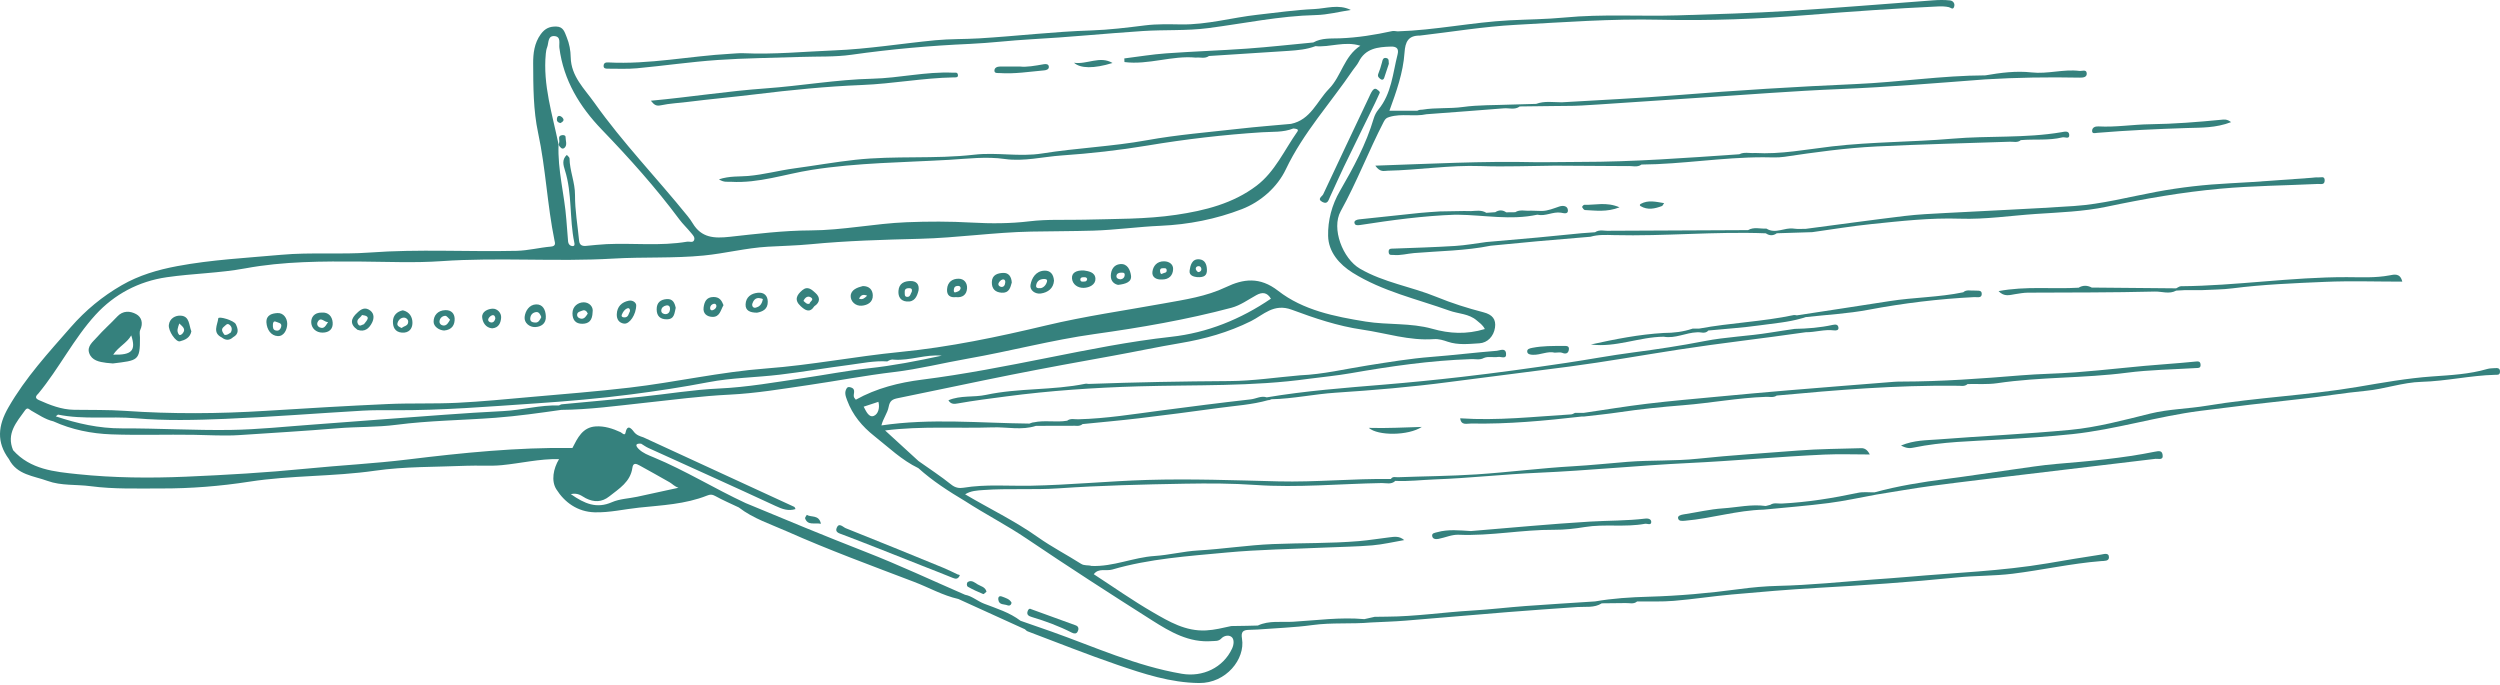 <svg width="445" height="122" viewBox="0 0 445 122" fill="none" xmlns="http://www.w3.org/2000/svg">
<path d="M108.106 12.225C109.86 12.216 111.625 12.318 113.366 12.155C118.148 11.711 122.91 11.014 127.696 10.681C132.645 10.338 137.614 10.306 142.573 10.132C145.57 10.027 148.603 10.166 151.555 9.746C158.56 8.751 165.584 8.125 172.649 7.814C176.291 7.653 179.914 7.188 183.563 6.99C190.183 6.632 196.785 5.961 203.401 5.525C207.281 5.269 211.213 5.506 215.054 5.007C221.438 4.178 227.748 2.832 234.225 2.682C236.304 2.634 238.372 2.09 240.446 1.772C238.246 0.691 236.086 1.515 233.928 1.613C230.562 1.766 227.211 2.251 223.856 2.623C219.309 3.126 214.866 4.418 210.236 4.347C208.109 4.315 205.93 4.256 203.857 4.513C200.649 4.912 197.411 5.317 194.219 5.419C187.559 5.63 180.952 6.429 174.314 6.829C171.701 6.986 169.081 6.914 166.482 7.164C160.479 7.743 154.498 8.733 148.484 8.97C143.127 9.183 137.767 9.719 132.39 9.474C131.606 9.438 130.814 9.527 130.027 9.571C122.758 9.971 115.57 11.505 108.246 11.112C107.781 11.088 107.463 11.219 107.442 11.715C107.421 12.159 107.77 12.226 108.106 12.225Z" fill="#35817D"/>
<path d="M444.087 65.527C443.635 65.558 443.167 65.552 442.739 65.677C439.539 66.615 436.201 66.775 432.936 67.007C428.473 67.324 424.074 68.116 419.716 68.858C410.775 70.379 401.71 70.735 392.779 72.222C389.447 72.777 386.006 72.81 382.746 73.616C378.02 74.783 373.306 76.065 368.473 76.521C360.645 77.26 352.781 77.608 344.941 78.222C342.892 78.382 340.758 78.324 338.381 79.301C339.429 79.866 340.034 79.795 340.6 79.677C345.716 78.617 350.935 78.538 356.11 78.238C360.378 77.99 364.656 77.723 368.893 77.272C376.568 76.455 383.987 74.117 391.662 73.132C397.562 72.375 403.463 71.668 409.377 71.033C413.3 70.611 417.195 69.933 421.122 69.566C424.468 69.252 427.69 68.057 431.011 67.968C435.437 67.848 439.75 66.824 444.159 66.715C444.532 66.706 444.969 66.799 444.998 66.197C445.035 65.496 444.57 65.493 444.087 65.527Z" fill="#35817D"/>
<path d="M305.934 70.588C301.676 70.99 297.414 71.358 293.167 71.867C289.413 72.317 285.679 72.939 281.936 73.485C281.411 73.485 280.887 73.485 280.362 73.485C280.134 73.58 279.909 73.747 279.676 73.761C273.107 74.157 266.551 74.915 259.911 74.456C260.082 75.794 261.126 75.376 261.858 75.389C268.449 75.51 274.993 74.891 281.53 74.144C281.665 74.144 281.801 74.144 281.936 74.144C283.981 73.9 286.034 73.706 288.071 73.403C291.91 72.829 295.759 72.434 299.633 72.128C304.517 71.742 309.355 70.813 314.27 70.643C314.936 70.593 315.638 70.841 316.26 70.409C326.891 69.421 337.528 68.544 348.221 68.666C348.897 68.605 349.629 68.91 350.231 68.36C351.998 68.319 353.795 68.462 355.532 68.205C363.172 67.074 370.92 67.342 378.575 66.346C382.628 65.819 386.742 65.77 390.829 65.518C391.299 65.489 391.78 65.565 391.696 64.84C391.628 64.252 391.206 64.319 390.825 64.356C389.151 64.517 387.479 64.673 385.799 64.791C380.321 65.177 374.866 65.872 369.388 66.279C366.195 66.517 362.966 66.547 359.788 66.808C352.708 67.389 345.636 67.911 338.53 67.921C338.071 67.921 337.611 67.925 337.153 67.961C330.878 68.461 324.6 68.953 318.326 69.476C314.194 69.822 310.063 70.198 305.934 70.588Z" fill="#35817D"/>
<path d="M383.799 34.149C378.932 35.057 374.118 36.341 369.167 36.672C361.54 37.185 353.898 37.497 346.265 37.917C343.848 38.049 341.424 38.154 339.024 38.443C333.151 39.153 327.29 39.964 321.424 40.734C320.711 40.726 319.985 40.801 319.286 40.693C317.658 40.441 316.04 41.709 314.425 40.692C313.334 40.762 312.203 40.34 311.156 40.962C302.936 41 294.715 41.04 286.492 41.078C285.632 41.147 284.727 40.781 283.916 41.341C283.126 41.398 282.337 41.454 281.547 41.511C278.912 41.769 276.277 42.027 273.643 42.285C270.617 42.552 267.591 42.817 264.565 43.083C262.714 43.323 260.87 43.665 259.012 43.78C255.365 44.007 251.711 44.115 248.06 44.249C247.572 44.268 247.12 44.203 247.185 44.908C247.24 45.511 247.697 45.349 248.059 45.383C249.296 45.503 250.487 45.147 251.701 45.046C256.253 44.667 260.837 44.645 265.339 43.738C268.108 43.474 270.877 43.21 273.645 42.946C276.799 42.678 279.953 42.408 283.106 42.14C284.482 41.734 285.898 41.815 287.299 41.85C296.31 42.075 305.307 41.178 314.319 41.53C314.973 41.98 315.626 41.988 316.276 41.521C318.377 41.455 320.478 41.389 322.58 41.323C326.093 40.836 329.592 40.247 333.117 39.886C338.361 39.347 343.583 38.749 348.903 38.927C353.388 39.078 357.901 38.385 362.403 38.082C366.611 37.8 370.856 37.664 374.98 36.796C381.688 35.383 388.434 34.203 395.248 33.587C401.007 33.066 406.809 33.018 412.592 32.744C413.056 32.722 413.77 32.976 413.794 32.146C413.82 31.241 413.072 31.63 412.634 31.582C412.248 31.539 411.849 31.621 411.456 31.648C406.608 31.982 401.764 32.386 396.912 32.629C392.502 32.852 388.133 33.342 383.799 34.149Z" fill="#35817D"/>
<path d="M374.001 98.713C370.816 99.183 367.644 99.734 364.469 100.271C356.255 101.662 347.932 101.944 339.655 102.678C337.576 102.862 335.49 103.004 333.412 103.155C327.785 103.566 322.173 104.156 316.523 104.285C314.194 104.339 311.858 104.554 309.548 104.865C304.206 105.584 298.85 106.064 293.462 106.215C290.264 106.305 287.073 106.502 283.915 107.053C279.79 107.323 275.664 107.569 271.542 107.873C268.371 108.108 265.208 108.495 262.032 108.679C256.966 108.974 251.934 109.739 246.848 109.767C246.129 109.776 245.41 109.785 244.69 109.794C244.078 109.931 243.465 110.068 242.853 110.206C238.608 109.823 234.379 110.422 230.165 110.671C228.112 110.793 225.898 110.404 223.899 111.344C223.238 111.362 222.579 111.377 221.919 111.394C221.002 111.409 220.085 111.422 219.168 111.437C217.681 111.751 216.236 112.136 214.673 112.215C211.032 112.401 208.1 110.653 205.198 108.974C201.596 106.891 198.184 104.48 194.69 102.21C195.566 101.054 196.895 101.697 197.98 101.38C204.611 99.443 211.476 98.995 218.287 98.354C224.123 97.806 230.005 97.737 235.868 97.465C238.666 97.335 241.473 97.312 244.261 97.074C246.169 96.911 248.053 96.46 249.948 96.137C249.076 95.368 248.188 95.543 247.317 95.645C245.523 95.856 243.739 96.16 241.941 96.313C236.822 96.748 231.68 96.631 226.557 96.845C222.11 97.031 217.682 97.727 213.222 97.986C210.646 98.136 208.101 98.796 205.526 98.965C201.715 99.215 198.148 100.901 194.287 100.738C193.683 100.544 193.042 100.748 192.42 100.353C189.89 98.744 187.205 97.361 184.763 95.631C180.647 92.714 176.111 90.543 171.792 87.989C172.792 87.354 173.912 87.308 175.056 87.225C179.518 86.902 183.984 87.231 188.459 86.923C195.945 86.411 203.457 86.231 210.963 86.097C215.133 86.024 219.306 86.034 223.491 86.324C230.972 86.844 238.465 86.115 245.955 85.984C246.741 85.97 247.66 86.296 248.366 85.597C250.722 85.717 253.062 85.42 255.407 85.335C261.571 85.109 267.701 84.415 273.852 84.148C282.761 83.759 291.628 82.849 300.536 82.424C308.606 82.039 316.667 81.286 324.745 80.916C327.433 80.794 330.13 80.897 332.823 80.897C332.432 80.11 331.944 79.756 331.291 79.776C327.541 79.896 323.782 79.897 320.046 80.196C314.106 80.67 308.159 81.017 302.227 81.65C298.072 82.094 293.85 81.874 289.678 82.208C286.442 82.466 283.218 82.812 279.97 82.997C274.255 83.322 268.565 84.06 262.851 84.438C258.185 84.746 253.502 84.77 248.827 84.948C248.411 84.964 247.886 84.745 247.579 85.265C240.898 85.163 234.235 85.853 227.546 85.685C219.766 85.489 211.973 85.197 204.201 85.428C197.289 85.634 190.389 86.327 183.464 86.457C179.471 86.532 175.465 86.162 171.486 86.818C170.743 86.94 170.045 86.837 169.324 86.258C167.462 84.764 165.451 83.453 163.5 82.069C161.568 80.301 159.637 78.534 157.545 76.62C164.036 75.807 170.384 76.285 176.707 76.073C179.276 75.986 181.873 76.636 184.415 75.8C186.52 75.798 188.627 75.796 190.734 75.793C191.39 75.712 192.105 76.007 192.693 75.486C196.03 75.147 199.372 74.857 202.703 74.459C207.438 73.893 212.168 73.275 216.893 72.626C219.852 72.219 222.852 72.045 225.743 71.226C225.896 71.255 226.096 71.168 226.303 71.068C230.145 70.987 233.914 70.151 237.733 69.901C244.461 69.46 251.157 68.897 257.857 68.013C265.037 67.064 272.229 66.194 279.412 65.241C285.879 64.384 292.298 63.236 298.733 62.239C306.278 61.071 313.859 60.239 321.407 59.139C323.087 59.161 324.725 58.594 326.423 58.805C326.781 58.849 327.335 58.84 327.24 58.281C327.155 57.787 326.81 57.7 326.213 57.833C323.998 58.322 321.734 58.498 319.462 58.541C318.005 58.761 316.545 58.965 315.091 59.204C311.203 59.843 307.254 59.959 303.371 60.72C299.173 61.543 294.932 62.18 290.69 62.735C286.718 63.253 282.782 63.999 278.822 64.588C272.606 65.513 266.386 66.375 260.145 67.092C255.562 67.619 250.971 68.077 246.368 68.459C239.391 69.04 232.398 69.562 225.481 70.729C224.484 70.397 223.591 70.978 222.644 71.085C217.288 71.687 211.943 72.377 206.599 73.078C201.739 73.713 196.896 74.506 191.981 74.631C191.3 74.672 190.579 74.403 189.952 74.886C187.988 75.228 185.96 74.746 184.003 75.18C183.775 75.169 183.491 75.325 183.233 75.4C174.454 75.309 165.669 74.418 156.891 75.726C157.196 74.496 157.979 73.514 158.176 72.447C158.385 71.313 158.856 71.067 159.824 70.871C166.576 69.507 173.307 68.04 180.064 66.698C186.062 65.508 192.078 64.406 198.097 63.325C202.093 62.605 206.06 61.749 210.068 61.079C214.407 60.352 218.657 59.164 222.677 57.16C224.879 56.063 226.719 53.935 229.933 55.13C233.979 56.633 238.108 58.038 242.465 58.67C246.721 59.289 250.871 60.686 255.245 60.364C256.133 60.299 256.95 60.576 257.694 60.827C259.574 61.461 261.476 61.218 263.327 61.108C264.794 61.021 265.886 59.846 266.109 58.313C266.321 56.859 265.673 56.009 264.079 55.594C261.242 54.857 258.42 53.97 255.711 52.857C251.221 51.013 246.332 50.307 242.061 47.819C239.016 46.044 236.937 40.673 238.642 37.599C241.506 32.432 243.603 26.905 246.31 21.667C246.599 21.107 246.82 20.967 247.342 20.811C249.508 20.161 251.754 20.809 253.921 20.332C254.051 20.323 254.181 20.313 254.314 20.303C258.775 19.967 263.238 19.643 267.696 19.282C268.636 19.206 269.64 19.608 270.512 18.949C272.606 18.923 274.698 18.898 276.791 18.872C277.449 18.866 278.106 18.859 278.764 18.853C280.644 18.865 282.514 18.727 284.391 18.608C290.304 18.236 296.213 17.796 302.125 17.424C310.621 16.888 319.112 16.192 327.614 15.849C336.228 15.501 344.806 14.779 353.394 14.129C358.984 13.794 364.578 13.706 370.175 13.819C370.803 13.831 371.512 13.759 371.437 13.016C371.362 12.3 370.588 12.678 370.124 12.621C367.281 12.272 364.484 13.211 361.62 12.891C358.868 12.583 356.119 12.944 353.396 13.414C345.681 13.443 338.043 14.626 330.346 14.962C319.725 15.426 309.115 16.082 298.517 16.938C291.685 17.489 284.834 17.795 277.992 18.21C276.467 18.208 274.925 17.933 273.436 18.491C271.929 18.533 270.424 18.575 268.917 18.616C266.076 18.739 263.206 18.656 260.401 19.044C258.014 19.375 255.591 19.121 253.223 19.516C252.9 19.512 252.583 19.545 252.276 19.71C250.643 19.71 249.009 19.71 247.317 19.71C248.547 16.327 249.766 12.944 250.006 9.362C250.133 7.454 250.663 6.31 252.729 6.336C258.398 5.677 264.052 4.732 269.74 4.425C278.289 3.961 286.836 3.315 295.417 3.511C304.21 3.713 313.005 3.389 321.763 2.675C329.488 2.046 337.212 1.513 344.951 1.148C345.599 1.117 346.271 1.132 346.899 1.275C347.246 1.354 347.603 1.804 347.818 1.245C348.048 0.651 347.664 0.136 347.102 0.076C346.13 -0.029 345.133 -0.015 344.156 0.056C335.633 0.678 327.117 1.412 318.588 1.932C311.925 2.338 305.248 2.538 298.575 2.737C291.89 2.936 285.196 2.478 278.511 3.118C275.259 3.43 271.98 3.448 268.714 3.616C262.037 3.96 255.465 5.377 248.775 5.583C248.449 5.564 248.108 5.47 247.8 5.537C244.724 6.208 241.648 6.707 238.471 6.823C236.947 6.878 235.239 6.724 233.772 7.559C229.841 7.93 225.913 8.372 221.975 8.654C217.172 8.998 212.357 9.152 207.556 9.498C205.07 9.676 202.602 10.092 200.126 10.4C200.136 10.616 200.144 10.83 200.154 11.046C204.403 11.595 208.605 9.848 212.851 10.256C213.632 10.162 214.467 10.502 215.194 9.969C219.923 9.666 224.653 9.373 229.382 9.054C230.999 8.944 232.618 8.802 234.155 8.213C236.75 8.461 239.334 7.263 242.145 8.14C239.21 10.04 238.792 13.529 236.562 15.812C234.41 18.017 233.313 21.325 229.796 22.05C226.755 22.332 223.708 22.563 220.673 22.907C215.153 23.534 209.593 23.973 204.137 24.962C197.95 26.084 191.675 26.331 185.499 27.317C181.44 27.964 177.467 27.069 173.422 27.535C166.406 28.341 159.292 27.671 152.257 28.441C148.622 28.839 145.015 29.483 141.389 29.973C138.633 30.346 135.951 31.084 133.154 31.324C131.583 31.46 129.893 31.292 127.973 31.921C128.87 32.514 129.52 32.324 130.119 32.36C135.043 32.652 139.702 30.99 144.471 30.239C152.618 28.954 160.814 28.922 168.994 28.446C172.278 28.254 175.539 27.828 178.888 28.305C182.23 28.78 185.612 27.907 188.978 27.672C194.09 27.316 199.191 26.753 204.216 25.912C211.002 24.777 217.79 23.983 224.648 23.543C226.484 23.425 228.417 23.593 230.203 22.87C230.577 22.9 231.268 22.949 230.943 23.41C228.615 26.705 226.951 30.569 223.66 33.063C219.474 36.236 214.444 37.486 209.37 38.237C203.963 39.038 198.472 38.951 193.007 39.102C189.75 39.192 186.502 38.996 183.226 39.394C179.84 39.804 176.368 39.811 172.955 39.618C169.085 39.399 165.214 39.403 161.366 39.558C155.659 39.788 150.006 40.991 144.284 41.013C139.451 41.031 134.675 41.627 129.904 42.151C127.104 42.459 124.864 42.342 123.302 39.749C123.034 39.305 122.728 38.877 122.402 38.473C116.926 31.694 110.843 25.411 105.798 18.286C104.038 15.8 101.648 13.598 101.588 10.191C101.566 8.974 101.348 7.786 100.875 6.625C100.497 5.694 100.282 4.754 99.02 4.724C97.851 4.696 97.017 5.046 96.258 6.085C95.091 7.681 94.896 9.555 94.903 11.261C94.921 15.398 94.921 19.634 95.783 23.647C97.146 29.992 97.406 36.474 98.701 42.808C98.782 43.202 99.023 43.813 98.072 43.893C96.024 44.066 94.032 44.6 91.943 44.648C83.235 44.848 74.526 44.306 65.814 44.951C60.59 45.338 55.33 44.877 50.081 45.352C43.887 45.912 37.672 46.221 31.543 47.37C28.084 48.02 24.75 48.993 21.68 50.763C18.235 52.748 15.24 55.216 12.604 58.231C8.615 62.791 4.529 67.226 1.483 72.544C-0.359 75.761 -0.663 78.685 1.59 81.722C3.005 84.54 5.981 84.694 8.45 85.598C10.894 86.492 13.57 86.203 16.115 86.54C20.319 87.096 24.532 86.937 28.713 86.947C33.944 86.959 39.184 86.548 44.412 85.735C51.785 84.589 59.307 84.859 66.734 83.789C72.088 83.017 77.574 83.138 83.002 82.907C85.101 82.818 87.219 83.001 89.303 82.8C92.708 82.472 96.06 81.641 99.51 81.722C98.475 83.441 98.091 85.601 99.024 87.086C100.488 89.416 102.8 91.109 105.845 91.191C108.513 91.263 111.111 90.635 113.745 90.358C117.831 89.928 121.972 89.76 125.855 88.213C126.392 87.999 126.74 87.974 127.281 88.273C128.647 89.031 130.092 89.649 131.506 90.323C134.082 92.317 137.21 93.311 140.102 94.597C147.515 97.894 155.15 100.693 162.738 103.585C165.358 104.582 167.816 105.997 170.58 106.617C174.533 108.416 178.486 110.213 182.439 112.012C182.591 112.134 182.724 112.306 182.897 112.371C188.204 114.372 193.474 116.481 198.838 118.321C203.568 119.944 208.344 121.522 213.441 121.579C218.255 121.631 221.68 117.288 221.077 113.697C220.87 112.458 221.252 112.139 222.314 112.114C222.839 112.102 223.362 112.073 223.886 112.053C227.13 111.802 230.394 111.704 233.612 111.261C237.074 110.784 240.547 111.112 244.001 110.801C246.055 110.696 248.111 110.641 250.159 110.476C256.235 109.989 262.303 109.435 268.378 108.955C272.521 108.627 276.669 108.334 280.814 108.05C282.193 107.955 283.792 108.241 285.118 107.39C286.527 107.375 287.935 107.36 289.344 107.346C290.038 107.313 290.775 107.606 291.398 107.066C293.583 107.037 295.779 107.131 297.951 106.951C301.386 106.665 304.798 106.13 308.232 105.822C313.302 105.367 318.38 104.93 323.463 104.645C331.762 104.18 340.05 103.628 348.322 102.787C351.615 102.453 354.954 102.532 358.234 102.126C363.493 101.475 368.682 100.298 373.978 99.876C374.565 99.829 375.393 99.916 375.393 99.206C375.397 98.293 374.456 98.646 374.001 98.713ZM97.153 9.544C97.191 9.162 97.253 8.768 97.392 8.414C97.692 7.648 97.46 6.318 98.714 6.427C99.913 6.531 99.469 7.732 99.569 8.512C100.308 14.285 103.186 18.988 107.113 23.065C112.005 28.143 116.703 33.374 120.913 39.037C121.534 39.873 122.307 40.593 122.965 41.403C123.279 41.79 123.771 42.227 123.544 42.758C123.329 43.26 122.73 42.948 122.306 43.02C117.547 43.832 112.746 43.237 107.968 43.456C106.741 43.513 105.517 43.66 104.291 43.77C103.599 43.832 103.152 43.606 103.079 42.843C102.822 40.137 102.337 37.432 102.352 34.729C102.365 32.465 101.404 30.415 101.377 28.195C101.375 27.992 101.074 27.791 100.897 27.571C99.986 28.399 100.262 29.373 100.554 30.298C101.875 34.479 101.338 38.897 102.219 43.132C102.286 43.457 102.357 43.849 101.844 43.795C101.422 43.749 101.149 43.403 101.121 42.998C101.033 41.695 100.907 40.391 100.811 39.097C100.479 34.631 99.239 30.262 99.422 25.749C99.424 25.749 99.428 25.748 99.43 25.747C98.34 20.393 96.612 15.127 97.153 9.544ZM6.846 70.027C10.529 65.564 13.124 60.281 17.014 56.026C20.345 52.384 24.682 50.07 29.684 49.346C34.319 48.674 39.021 48.627 43.648 47.77C50.49 46.504 57.429 46.505 64.364 46.559C69.09 46.596 73.837 46.815 78.54 46.487C88.754 45.772 98.983 46.629 109.175 46.028C114.53 45.712 119.885 46.008 125.243 45.485C129.077 45.112 132.803 44.138 136.652 43.915C139.197 43.767 141.744 43.718 144.294 43.473C150.746 42.852 157.23 42.668 163.716 42.506C170.329 42.342 176.922 41.353 183.534 41.223C187.215 41.151 190.913 41.163 194.599 41.053C198.595 40.933 202.56 40.363 206.56 40.191C211.532 39.977 216.45 39.012 221.067 37.223C224.424 35.92 227.363 33.319 228.871 30.153C231.989 23.607 236.836 18.347 240.829 12.463C241.155 11.981 241.578 11.552 241.832 11.038C243.036 8.598 245.239 8.364 247.577 8.291C248.705 8.256 249.01 8.754 248.765 9.712C247.906 13.075 247.701 16.666 245.344 19.517C244.977 19.961 244.689 20.52 244.526 21.073C243.161 25.684 240.893 29.872 238.502 34C237.065 36.48 236.342 39.249 236.404 41.996C236.469 44.86 238.403 47.065 240.777 48.547C246.083 51.859 252.184 53.216 257.994 55.294C259.612 55.873 261.458 55.822 262.863 57.041C263.352 57.466 263.906 57.796 264.3 58.569C261.031 59.563 258.013 59.391 254.95 58.525C251.082 57.433 247.022 57.874 243.091 57.239C237.567 56.346 231.947 55.224 227.517 51.77C224.22 49.2 221.284 49.651 218.239 51.101C214.697 52.788 210.938 53.324 207.195 54.003C200.192 55.275 193.145 56.271 186.203 57.928C177.632 59.974 168.97 61.793 160.212 62.653C152.249 63.436 144.398 64.986 136.417 65.584C128.239 66.196 120.219 68.042 112.083 68.996C106.194 69.687 100.279 70.147 94.373 70.672C90.039 71.057 85.705 71.487 81.361 71.699C77.257 71.899 73.135 71.735 69.028 71.919C61.788 72.244 54.552 72.676 47.318 73.129C38.952 73.65 30.593 73.714 22.224 73.131C19.214 72.922 16.185 72.993 13.165 72.943C10.92 72.906 8.901 72.096 6.89 71.201C5.931 70.773 6.668 70.244 6.846 70.027ZM10.323 73.798C14.896 74.73 19.542 74.056 24.157 74.454C29.442 74.909 34.801 74.777 40.114 74.557C48.261 74.22 56.397 73.573 64.538 73.098C66.439 72.987 68.35 73.01 70.254 73.02C78.672 73.062 87.056 72.364 95.442 71.8C101.081 71.42 106.723 70.928 112.325 70.204C116.925 69.609 121.516 68.912 126.086 68.033C130.263 67.23 134.582 67.197 138.823 66.689C142.944 66.195 147.037 65.49 151.153 64.958C153.404 64.668 155.645 64.177 157.94 64.334C158.313 64.105 158.697 63.913 159.156 64.022C162.018 64.218 164.762 63.032 167.638 63.31C163.294 64.246 158.948 65.095 154.522 65.571C150.724 65.979 146.962 66.717 143.178 67.271C138.107 68.014 133.072 68.924 127.92 69.159C123.322 69.368 118.753 70.147 114.166 70.617C109.446 71.1 104.72 71.51 99.996 71.964C99.824 71.98 99.662 72.104 99.496 72.176C96.152 72.054 92.921 73.01 89.591 73.172C82.562 73.514 75.546 74.106 68.525 74.61C64.299 74.915 60.076 75.262 55.85 75.564C50.914 75.917 45.978 76.455 41.036 76.528C34.594 76.621 28.145 76.228 21.7 76.25C17.609 76.264 13.746 75.388 9.924 74.11C10.059 74.005 10.191 73.902 10.323 73.798ZM113.418 88.423C111.912 88.745 110.292 88.79 108.913 89.394C106.215 90.578 104.071 89.69 101.603 87.95C102.965 87.657 103.569 88.336 104.278 88.691C105.741 89.427 107.122 89.416 108.454 88.358C110.215 86.96 112.218 85.786 112.571 83.242C112.697 82.335 113.244 82.513 113.847 82.854C115.628 83.865 117.443 84.818 119.208 85.855C119.701 86.144 120.086 86.611 120.774 86.82C118.322 87.356 115.873 87.899 113.418 88.423ZM219.31 115.445C217.725 118.857 214.086 120.564 210.37 119.932C202.247 118.551 194.809 115.135 187.137 112.41C185.314 111.762 183.485 111.135 181.658 110.5C179.719 109.018 177.391 108.314 175.172 107.457C173.987 106.999 173.035 106.103 171.774 105.866C165.868 103.302 160.034 100.56 154.039 98.224C146.885 95.435 139.797 92.493 132.711 89.544C127.188 86.977 121.995 83.749 116.357 81.41C115.41 81.016 114.43 80.658 113.687 79.921C113.063 79.303 113.104 78.888 114.122 78.976C114.546 79.23 114.949 79.529 115.396 79.733C122.946 83.17 130.517 86.56 138.039 90.056C139.229 90.609 140.296 91.02 141.603 90.616C141.506 90.435 141.474 90.264 141.381 90.221C132.431 86.09 123.476 81.968 114.522 77.846C113.876 77.635 113.275 77.456 112.803 76.826C112.629 76.595 112.257 76.103 111.917 76.111C111.875 76.122 111.835 76.129 111.794 76.138C111.614 76.215 111.452 76.467 111.344 77.025C111.222 77.658 110.678 77.027 110.472 76.932C109.054 76.277 107.576 75.801 106.032 75.902C103.685 76.055 102.811 77.957 101.892 79.739C92.083 79.61 82.342 80.595 72.635 81.782C66.611 82.519 60.564 82.822 54.545 83.42C47.397 84.13 40.24 84.543 33.079 84.851C26.665 85.126 20.217 85.067 13.832 84.402C9.72 83.973 5.402 83.587 2.329 80.132C1.094 77.177 2.933 75.154 4.465 73.024C4.917 72.396 5.211 72.897 5.56 73.089C6.84 73.796 8.044 74.659 9.502 75C12.78 76.488 16.275 77.186 19.821 77.317C24.709 77.498 29.61 77.317 34.504 77.397C37.218 77.441 39.931 77.624 42.645 77.444C48.454 77.057 54.266 76.718 60.068 76.235C63.553 75.945 67.091 76.064 70.517 75.619C76.391 74.856 82.287 74.808 88.164 74.366C92.11 74.068 96.006 73.513 99.91 72.958C104.877 72.917 109.795 72.236 114.719 71.706C119.76 71.165 124.789 70.495 129.856 70.247C134.607 70.014 139.283 69.217 143.975 68.532C149.031 67.794 154.047 66.826 159.132 66.224C163.548 65.702 167.892 64.602 172.282 63.833C179.823 62.513 187.217 60.523 194.832 59.46C203.014 58.317 211.199 56.912 219.209 54.778C220.773 54.361 222.182 53.334 223.633 52.533C224.707 51.942 225.551 52.041 226.224 53.166C220.83 56.837 214.897 59.244 208.433 59.956C201.055 60.768 193.816 62.233 186.555 63.676C179.106 65.156 171.657 66.625 164.106 67.58C160.043 68.094 156.009 69.093 152.335 71.148C152.204 70.986 152.117 70.901 152.057 70.8C151.715 70.235 152.533 69.295 151.45 68.96C151.172 68.873 150.895 68.844 150.739 69.079C150.258 69.799 150.495 70.462 150.784 71.242C151.763 73.887 153.466 75.909 155.647 77.634C158.182 79.638 160.514 81.91 163.471 83.332C166.005 85.62 168.863 87.451 171.781 89.194C175.366 91.521 179.176 93.463 182.73 95.866C190.098 100.848 197.577 105.669 205.089 110.435C208.313 112.48 211.658 114.442 215.74 114.118C216.307 114.073 216.893 114.181 217.384 113.658C217.934 113.074 218.861 112.967 219.316 113.471C219.68 113.875 219.653 114.706 219.31 115.445ZM155.531 74.031C154.663 74.365 154.182 73.24 153.731 72.388C154.614 72.098 155.443 71.825 156.356 71.524C156.642 72.568 156.319 73.728 155.531 74.031Z" fill="#35817D"/>
<path d="M317.607 27.913C323.052 27.101 328.509 26.343 334.004 26.071C341.892 25.68 349.788 25.499 357.68 25.23C358.361 25.179 359.091 25.472 359.704 24.943C362.17 24.722 364.674 25.054 367.111 24.451C367.542 24.345 368.384 24.851 368.326 24.005C368.272 23.219 367.528 23.43 366.924 23.534C360.508 24.627 353.993 24.127 347.525 24.686C340.413 25.299 333.216 25.231 326.098 26.059C321.523 26.591 316.991 27.503 312.349 27.23C311.434 27.318 310.483 26.997 309.598 27.459C300.18 28.101 290.767 28.823 281.319 28.821C279.552 28.821 277.784 28.849 276.018 28.864C275.881 28.866 275.744 28.867 275.607 28.87C274.825 28.87 274.043 28.87 273.26 28.871C263.89 28.649 254.552 29.163 244.801 29.487C245.684 30.726 246.363 30.402 246.965 30.39C252.513 30.274 258.013 29.364 263.588 29.561C267.982 29.716 272.385 29.525 276.787 29.487C281.109 29.514 285.432 29.539 289.755 29.566C290.57 29.504 291.43 29.849 292.189 29.291C299.438 29.232 306.617 27.991 313.869 27.995C315.116 27.998 316.384 28.096 317.607 27.913Z" fill="#35817D"/>
<path d="M383.539 80.408C377.781 81.576 371.931 82.084 366.079 82.576C363.382 82.803 360.703 83.239 358.02 83.612C354.166 84.147 350.324 84.759 346.464 85.251C342.147 85.801 337.86 86.492 333.657 87.639C332.677 87.657 331.663 87.519 330.722 87.719C326.235 88.672 321.723 89.403 317.137 89.633C316.461 89.669 315.754 89.424 315.123 89.856C314.848 89.927 314.573 89.996 314.299 90.066C311.743 89.713 309.23 90.315 306.703 90.486C304.353 90.644 302.03 91.201 299.691 91.559C299.218 91.633 298.614 91.796 298.692 92.228C298.797 92.811 299.4 92.737 299.977 92.687C304.66 92.281 309.195 90.834 313.918 90.719C317.779 90.337 321.651 90.041 325.497 89.543C328.277 89.184 331.026 88.581 333.787 88.075C333.872 88.059 333.958 88.042 334.044 88.026C337.361 87.501 340.669 86.907 343.996 86.467C349.57 85.73 355.156 85.084 360.738 84.415C368.39 83.498 376.044 82.601 383.695 81.671C384.173 81.613 385.096 81.996 384.948 80.974C384.835 80.203 384.364 80.241 383.539 80.408Z" fill="#35817D"/>
<path d="M169.6 12.936C164.782 12.723 160.081 13.899 155.266 14.011C148.919 14.159 142.601 15.283 136.252 15.736C129.531 16.216 122.881 17.276 115.854 17.93C116.464 18.704 116.829 18.915 117.638 18.742C119.207 18.407 120.832 18.338 122.431 18.138C126.427 17.636 130.443 17.28 134.435 16.792C140.757 16.02 147.107 15.382 153.438 15.13C158.912 14.913 164.284 13.878 169.743 13.775C170.102 13.769 170.648 13.857 170.492 13.236C170.386 12.811 170.002 12.954 169.6 12.936Z" fill="#35817D"/>
<path d="M292.839 92.312C289.58 92.709 286.292 92.647 283.023 92.844C275.949 93.269 268.891 93.951 261.826 94.527C259.811 94.411 257.794 94.174 255.812 94.733C255.37 94.857 254.827 94.883 254.933 95.445C255.035 95.99 255.616 96.007 256.071 95.917C257.262 95.683 258.454 95.135 259.623 95.185C265.336 95.431 270.965 94.263 276.663 94.301C278.475 94.314 280.307 94.105 282.098 93.812C285.647 93.231 289.256 93.891 292.805 93.236C293.17 93.168 293.832 93.526 293.913 93.022C294.001 92.467 293.504 92.231 292.839 92.312Z" fill="#35817D"/>
<path d="M387.355 51.323C382.347 51.278 377.339 51.232 372.33 51.187C371.546 50.776 370.765 50.75 369.99 51.211C365.323 51.489 360.611 50.895 355.742 51.818C356.753 52.895 357.769 52.499 358.66 52.364C359.434 52.247 360.191 52.097 360.981 52.094C368.511 52.061 376.043 52.083 383.568 51.898C384.816 51.868 386.134 52.411 387.359 51.73C387.885 51.7 388.41 51.67 388.936 51.641C389.983 51.64 391.03 51.639 392.077 51.638C393.835 51.542 395.607 51.553 397.35 51.329C402.837 50.627 408.359 50.408 413.871 50.172C418.415 49.976 422.973 50.131 427.605 50.131C427.245 48.542 426.114 48.868 425.343 49.014C422.804 49.497 420.252 49.339 417.711 49.333C407.846 49.311 398.07 50.868 388.213 50.949C387.927 50.953 387.642 51.193 387.355 51.323Z" fill="#35817D"/>
<path d="M266.452 62.44C262.562 62.748 258.685 63.227 254.794 63.527C250.99 63.821 247.237 64.452 243.477 65.042C239.461 65.672 235.496 66.637 231.411 66.806C227.213 67.167 223.018 67.806 218.818 67.831C210.475 67.88 202.14 68.037 193.804 68.338C193.608 68.346 193.402 68.268 193.216 68.305C187.368 69.51 181.327 69.034 175.495 70.29C173.302 70.762 170.975 70.328 168.817 71.251C169.268 72.018 169.925 71.913 170.472 71.815C173.334 71.303 176.214 70.944 179.096 70.564C186.915 69.53 194.786 69.002 202.642 68.769C212.761 68.471 222.899 68.837 232.966 67.426C235.454 67.101 237.956 66.864 240.426 66.433C247.492 65.201 254.578 64.168 261.759 63.93C262.552 63.87 263.375 64.143 264.135 63.718C264.96 63.374 265.836 63.682 266.664 63.533C267.176 63.441 268.229 64.057 268.072 62.866C267.938 61.857 266.953 62.401 266.452 62.44Z" fill="#35817D"/>
<path d="M352.743 52.439C352.851 51.531 351.999 51.788 351.463 51.721C350.788 51.783 350.057 51.479 349.456 52.026C345.129 52.927 340.695 52.913 336.341 53.598C330.846 54.462 325.346 55.289 319.848 56.132C319.652 56.115 319.445 56.05 319.261 56.089C313.718 57.26 308.035 57.456 302.471 58.485C302.077 58.488 301.684 58.492 301.291 58.494C299.623 59.065 297.9 59.266 296.146 59.267C291.76 59.52 287.463 60.376 283.168 61.322C287.6 61.903 291.781 59.969 296.146 59.936C298.202 60.298 300.066 59.22 302.063 59.149C302.742 59.065 303.505 59.513 304.091 58.83C307.165 58.53 310.255 58.333 313.311 57.902C315.762 57.556 318.25 57.368 320.644 56.68C320.893 56.642 321.16 56.52 321.417 56.444C325.139 56.026 328.904 55.834 332.574 55.142C338.812 53.965 345.081 53.202 351.413 52.886C351.917 52.861 352.664 53.096 352.743 52.439Z" fill="#35817D"/>
<path d="M373.303 23.646C378.637 23.204 383.976 22.959 389.327 22.787C391.805 22.708 394.41 22.793 397.133 21.739C396.392 21.159 395.857 21.272 395.381 21.318C391.175 21.724 386.968 22.063 382.739 22.115C379.667 22.152 376.612 22.673 373.529 22.502C372.952 22.47 372.408 22.674 372.394 23.288C372.381 23.872 372.961 23.675 373.303 23.646Z" fill="#35817D"/>
<path d="M241.088 39.649C241.165 40.104 241.518 40.142 242.112 40.05C247.72 39.183 253.343 38.414 259.027 38.217C259.163 38.217 259.301 38.218 259.438 38.218C264.175 38.271 268.911 39.24 273.646 38.215C275.083 38.557 276.41 37.631 277.855 37.859C278.267 37.925 279.126 38.21 279.091 37.44C279.053 36.586 278.152 36.559 277.555 36.759C276.523 37.101 275.531 37.539 274.421 37.552C273.771 37.533 273.122 37.514 272.472 37.496C271.551 37.603 270.581 37.219 269.706 37.775C269.172 37.781 268.637 37.788 268.104 37.794C267.459 37.338 266.808 37.356 266.152 37.773C265.625 37.809 265.098 37.845 264.571 37.882C263.7 37.335 262.746 37.541 261.811 37.577C261.41 37.571 261.008 37.566 260.606 37.56C259.17 37.584 257.734 37.61 256.298 37.635C255.095 37.723 253.89 37.781 252.692 37.905C249.095 38.277 245.503 38.684 241.905 39.049C241.458 39.096 241.03 39.302 241.088 39.649Z" fill="#35817D"/>
<path d="M185.766 11.437C184.231 11.71 182.701 11.982 181.57 11.842C180.085 11.842 179.038 11.836 177.99 11.845C177.494 11.849 177.01 12.051 177.007 12.566C177.006 13.1 177.561 12.981 177.925 13.006C180.596 13.191 183.232 12.76 185.879 12.524C186.271 12.489 186.728 12.334 186.695 11.877C186.657 11.355 186.122 11.375 185.766 11.437Z" fill="#35817D"/>
<path d="M253.082 75.993C249.978 76.072 246.878 76.26 243.646 76.162C245.261 77.599 250.681 77.574 253.082 75.993Z" fill="#35817D"/>
<path d="M278.215 61.581C276.396 61.579 274.586 61.559 272.775 61.91C272.257 62.011 271.832 62.124 271.841 62.546C271.853 63.064 272.397 63.14 272.874 63.154C274.232 63.195 275.512 62.454 276.749 62.774C277.287 62.774 277.731 62.656 278.064 62.799C278.704 63.074 279.138 62.897 279.248 62.298C279.403 61.474 278.739 61.581 278.215 61.581Z" fill="#35817D"/>
<path d="M191.173 11.169C192.297 12.194 194.68 12.245 198.03 11.213C195.802 9.871 193.482 11.521 191.173 11.169Z" fill="#35817D"/>
<path d="M281.611 36.859C281.729 37.071 281.935 37.381 282.121 37.389C284.038 37.474 285.983 37.791 288.279 36.904C285.933 35.891 283.933 36.524 281.987 36.458C281.859 36.454 281.581 36.806 281.611 36.859Z" fill="#35817D"/>
<path d="M292.022 36.689C293.295 37.445 294.572 37.147 295.842 36.669C295.925 36.638 295.967 36.503 296.213 36.157C294.72 35.914 293.411 35.561 292.074 36.278C291.922 36.36 291.773 36.541 292.022 36.689Z" fill="#35817D"/>
<path d="M18.924 64.587C19.313 64.638 19.705 64.661 20.097 64.695C24.535 64.143 24.948 64.257 24.913 60.087C24.91 59.63 24.786 59.105 24.964 58.726C25.518 57.543 25.214 56.447 24.242 55.917C23.175 55.337 21.892 55.234 20.852 56.359C19.695 57.611 18.392 58.728 17.273 60.01C16.573 60.81 15.446 61.617 15.876 62.851C16.335 64.172 17.666 64.424 18.924 64.587ZM23.363 59.7C24.238 62.398 23.481 63.222 20.15 63.128C21.119 61.686 22.584 61.062 23.363 59.7Z" fill="#35817D"/>
<path d="M235.383 35.948C236.319 36.447 236.471 35.621 236.726 35.082C237.572 33.291 238.353 31.47 239.214 29.687C241.062 25.859 242.946 22.047 244.812 18.227C245.063 17.712 245.291 17.187 245.599 16.515C245.638 16.284 245.349 16.092 245.088 15.906C244.72 15.643 244.443 15.923 244.271 16.169C244.017 16.533 243.846 16.956 243.654 17.363C240.937 23.1 238.214 28.833 235.528 34.584C235.347 34.972 234.374 35.41 235.383 35.948Z" fill="#35817D"/>
<path d="M32.024 60.757C32.936 60.523 33.843 60.124 34.062 58.976C33.609 57.88 33.781 56.281 32.161 56.185C31.235 56.13 30.198 56.658 30.055 57.834C29.924 58.907 31.316 60.939 32.024 60.757ZM31.918 57.575C32.425 58.1 33.181 58.531 32.514 59.34C32.333 59.559 32.017 59.758 31.858 59.562C31.359 58.945 31.683 58.265 31.918 57.575Z" fill="#35817D"/>
<path d="M185.27 52.245C186.53 52.057 187.515 51.332 187.612 49.963C187.525 48.775 186.927 48.121 185.879 48.177C184.354 48.258 183.634 49.514 183.426 50.723C183.26 51.678 184.293 52.391 185.27 52.245ZM185.741 49.659C186.097 49.634 186.469 49.699 186.364 50.118C186.2 50.768 185.732 51.192 185.284 51.285C184.674 51.343 184.37 51.239 184.431 50.812C184.537 50.08 185.004 49.71 185.741 49.659Z" fill="#35817D"/>
<path d="M153.387 54.416C154.429 54.329 155.405 53.793 155.358 52.552C155.323 51.591 154.74 50.914 153.589 50.919C152.606 51.158 151.452 51.579 151.422 52.692C151.396 53.64 152.268 54.508 153.387 54.416ZM154.351 52.634C153.918 53.032 153.576 53.418 152.913 53.166C153.204 52.528 153.622 52.328 154.351 52.634Z" fill="#35817D"/>
<path d="M49.42 59.823C50.555 59.896 51.132 58.647 51.127 57.624C51.123 56.664 50.469 55.657 49.377 55.726C48.538 55.779 47.371 55.993 47.422 57.385C47.506 58.687 48.241 59.748 49.42 59.823ZM48.575 57.814C48.576 57.468 48.696 57.072 49.113 57.269C49.505 57.454 50.264 57.461 50.037 58.213C49.935 58.552 49.68 58.944 49.153 58.839C48.557 58.752 48.573 58.269 48.575 57.814Z" fill="#35817D"/>
<path d="M192.908 51.241C193.93 51.21 195.029 50.652 194.987 49.611C194.938 48.395 193.661 48.263 192.923 48.14C191.591 48.091 190.715 48.538 190.819 49.599C190.921 50.632 191.843 51.273 192.908 51.241ZM192.758 49.351C193.049 49.356 193.384 49.264 193.517 49.657C193.481 49.95 193.331 50.121 193.034 50.115C192.75 50.108 192.364 50.236 192.299 49.813C192.257 49.555 192.45 49.346 192.758 49.351Z" fill="#35817D"/>
<path d="M103.664 57.634C104.855 57.616 105.44 57.004 105.484 55.565C105.669 54.576 104.84 53.801 103.888 53.811C102.91 53.821 101.892 54.51 101.899 55.786C101.907 56.893 102.409 57.652 103.664 57.634ZM103.708 55.271C104.066 55.109 104.452 55.374 104.622 55.816C104.347 56.229 104.079 56.75 103.518 56.735C103.188 56.727 102.712 56.499 102.725 56.037C102.743 55.473 103.35 55.432 103.708 55.271Z" fill="#35817D"/>
<path d="M57.399 59.206C58.597 59.21 59.3 58.558 59.218 57.42C59.135 56.291 58.435 55.562 57.302 55.637C55.9 55.606 55.328 56.533 55.404 57.481C55.48 58.423 56.234 59.204 57.399 59.206ZM56.554 57.295C57.104 56.276 57.759 57.398 58.395 57.326C58.008 57.888 57.743 58.627 56.924 58.283C56.538 58.121 56.329 57.712 56.554 57.295Z" fill="#35817D"/>
<path d="M199.023 50.71C200.404 50.549 201.493 50.191 201.313 49.012C201.173 48.099 200.717 46.881 199.386 47.007C198.258 47.114 197.748 48.022 197.724 49.08C197.7 50.141 198.432 50.598 199.023 50.71ZM199.514 48.534C199.823 48.532 200.229 48.464 200.2 48.963C200.173 49.406 199.892 49.662 199.481 49.72C199.08 49.708 198.731 49.538 198.724 49.193C198.715 48.754 199.079 48.538 199.514 48.534Z" fill="#35817D"/>
<path d="M178.301 52.103C179.638 52.189 179.843 51.193 180.098 50.284C180.029 49.252 179.55 48.533 178.563 48.577C177.601 48.619 176.584 48.903 176.547 50.201C176.514 51.383 177.119 52.027 178.301 52.103ZM177.748 50.398C177.859 50.135 178.139 49.845 178.403 49.764C178.786 49.648 178.981 49.928 178.939 50.237C178.899 50.765 178.681 51.106 178.246 51.073C177.947 51.051 177.589 50.779 177.748 50.398Z" fill="#35817D"/>
<path d="M161.376 53.664C162.779 53.807 163.228 52.8 163.503 51.692C163.672 50.56 163.06 50.016 162.087 50.022C160.993 50.028 160.027 50.413 159.927 51.762C159.849 52.828 160.303 53.556 161.376 53.664ZM161.043 51.939C161.017 51.454 161.346 51.286 161.813 51.291C162.236 51.296 162.409 51.46 162.299 51.925C162.083 52.245 162.058 52.856 161.497 52.848C160.933 52.841 161.062 52.281 161.043 51.939Z" fill="#35817D"/>
<path d="M134.747 55.657C135.707 55.485 136.696 55.067 136.662 53.678C136.637 52.606 135.985 52.002 134.898 52.11C133.685 52.23 132.774 52.885 132.714 54.161C132.66 55.304 133.52 55.653 134.747 55.657ZM133.915 54.058C134.084 53.523 134.443 52.991 135.123 53.061C135.355 53.086 135.795 53.165 135.784 53.272C135.596 54.276 135.099 54.61 134.54 54.762C134.033 54.898 133.801 54.419 133.915 54.058Z" fill="#35817D"/>
<path d="M95.262 58.218C96.257 58.179 97.248 57.642 97.157 56.277C97.111 55.135 96.616 54.148 95.432 54.181C94.207 54.215 93.492 55.36 93.383 56.423C93.275 57.482 94.267 58.256 95.262 58.218ZM95.477 55.546C95.933 55.509 96.195 55.993 96.35 56.444C96.122 56.921 95.852 57.451 95.29 57.417C94.947 57.396 94.328 57.353 94.382 56.661C94.435 55.967 94.901 55.593 95.477 55.546Z" fill="#35817D"/>
<path d="M126.763 56.405C128.133 56.468 128.258 55.213 128.783 54.319C128.467 53.482 128.058 52.858 127.002 52.865C125.69 52.875 125.361 53.792 125.238 54.769C125.109 55.799 125.811 56.36 126.763 56.405ZM126.977 54.096C127.229 54.016 127.478 54.079 127.531 54.467C127.497 54.857 127.202 55.108 126.835 55.22C126.536 55.311 126.373 55.084 126.4 54.783C126.43 54.43 126.662 54.195 126.977 54.096Z" fill="#35817D"/>
<path d="M111.072 57.603C112.049 57.743 113.253 55.999 113.246 54.291C113.166 53.757 112.531 53.401 111.916 53.525C110.68 53.775 109.838 54.561 109.787 55.933C109.754 56.827 110.181 57.476 111.072 57.603ZM110.684 56.016C110.883 55.531 111.17 55.061 111.689 54.879C111.971 54.78 112.159 54.999 112.142 55.371C111.879 55.797 111.904 56.536 111.084 56.497C110.8 56.483 110.551 56.34 110.684 56.016Z" fill="#35817D"/>
<path d="M206.827 49.751C208.096 49.766 208.796 49.006 208.815 47.872C208.83 47.041 208.122 46.529 207.216 46.513C205.937 46.489 205.247 47.353 205.129 48.394C205.018 49.357 205.839 49.812 206.827 49.751ZM206.961 47.749C207.259 47.75 207.661 47.638 207.673 48.136C207.685 48.595 207.244 48.53 206.946 48.685C206.639 48.887 206.562 48.665 206.507 48.39C206.432 48.011 206.522 47.746 206.961 47.749Z" fill="#35817D"/>
<path d="M79.052 58.833C80.49 58.717 80.971 57.776 80.927 56.693C80.893 55.852 80.363 55.172 79.28 55.204C77.883 55.245 77.168 56.2 77.183 57.288C77.196 58.121 78.132 58.78 79.052 58.833ZM79.265 56.217C79.543 56.211 79.832 56.674 80.109 56.919C79.799 57.449 79.535 57.964 78.954 57.946C78.584 57.934 78.184 57.643 78.231 57.183C78.289 56.601 78.755 56.23 79.265 56.217Z" fill="#35817D"/>
<path d="M170.142 52.888C171.346 53.023 172.076 52.448 172.136 51.301C172.185 50.384 171.634 49.62 170.652 49.611C169.494 49.598 168.662 50.219 168.577 51.47C168.501 52.55 169.094 53.011 170.142 52.888ZM169.782 51.57C169.807 51.108 170.067 50.892 170.525 50.886C170.843 50.882 170.966 51.054 170.995 51.286C170.9 51.809 170.487 51.901 170.144 52.015C169.756 52.144 169.767 51.822 169.782 51.57Z" fill="#35817D"/>
<path d="M71.53 59.206C72.774 59.306 73.408 58.528 73.417 57.487C73.428 56.465 72.926 55.523 71.708 55.234C70.663 55.458 69.968 56.129 69.943 57.186C69.917 58.182 70.274 59.106 71.53 59.206ZM70.741 57.567C70.871 56.991 71.318 56.534 71.922 56.532C72.222 56.531 72.671 56.808 72.66 57.288C72.639 58.075 71.854 58.007 71.517 58.39C71.058 58.204 70.644 57.997 70.741 57.567Z" fill="#35817D"/>
<path d="M118.715 56.837C120.093 56.822 120.042 55.687 120.278 54.801C120.093 53.921 119.773 53.16 118.688 53.237C117.567 53.316 116.877 53.858 116.887 55.072C116.896 56.286 117.539 56.849 118.715 56.837ZM118.581 54.374C119.045 54.281 119.285 54.546 119.269 55.032C119.237 55.536 118.965 55.907 118.467 55.916C118.11 55.923 117.677 55.722 117.705 55.249C117.736 54.75 118.13 54.465 118.581 54.374Z" fill="#35817D"/>
<path d="M87.601 58.446C88.81 58.355 89.136 57.425 89.201 56.567C89.27 55.666 88.495 54.919 87.692 54.945C86.871 54.972 85.733 55.449 85.827 56.495C85.906 57.379 86.444 58.343 87.601 58.446ZM86.936 56.734C87.046 56.474 87.337 56.195 87.604 56.119C87.969 56.015 88.159 56.316 88.171 56.688C88.084 57.099 87.856 57.431 87.427 57.401C87.108 57.379 86.778 57.104 86.936 56.734Z" fill="#35817D"/>
<path d="M39.485 60.073C40.168 60.611 40.838 60.627 41.492 60.024C42.572 59.438 42.401 58.58 41.966 57.698C41.64 57.035 38.9 56.223 38.852 56.67C38.725 57.83 37.763 59.236 39.485 60.073ZM39.896 58.116C40.188 57.895 40.429 57.46 40.861 57.818C41.31 58.191 41.351 58.674 41.08 59.186C40.727 59.394 40.416 59.722 39.941 59.589C39.617 59.108 39.215 58.633 39.896 58.116Z" fill="#35817D"/>
<path d="M213.081 49.331C214.354 49.404 214.87 49.035 214.832 47.985C214.798 47.018 214.454 46.233 213.457 46.154C212.135 46.05 211.877 47.292 211.752 48.147C211.611 49.113 212.599 49.264 213.081 49.331ZM213.251 47.377C213.566 47.327 213.759 47.5 213.824 47.768C213.916 48.155 213.647 48.408 213.33 48.436C213.181 48.449 212.916 48.14 212.86 47.933C212.793 47.691 212.934 47.431 213.251 47.377Z" fill="#35817D"/>
<path d="M245.758 14.09C246.008 14.279 246.27 14.189 246.372 13.899C246.67 13.055 246.939 12.199 247.216 11.353C247.146 10.975 247.31 10.476 246.816 10.343C246.184 10.175 246.104 10.659 245.986 11.14C245.821 11.818 245.591 12.485 245.336 13.135C245.143 13.631 245.457 13.863 245.758 14.09Z" fill="#35817D"/>
<path d="M63.624 58.701C64.954 59.195 65.763 58.385 66.243 57.399C66.541 56.789 66.685 55.878 65.917 55.287C65.018 54.594 64.283 54.993 63.599 55.665C62.447 56.686 62.208 57.7 63.624 58.701ZM64.784 57.707C64.413 57.789 63.998 58.265 63.697 57.627C63.319 56.826 64.183 56.589 64.435 56.071C66.145 56.275 65.313 57.024 64.784 57.707Z" fill="#35817D"/>
<path d="M144.947 54.517C146.036 53.804 146 52.89 145.137 52.133C144.539 51.606 143.802 50.826 142.811 51.654C141.779 52.519 141.346 53.41 142.512 54.49C143.316 55.222 144.121 55.789 144.947 54.517ZM144.381 52.967C144.956 53.363 144.145 53.669 144.092 54.058C143.584 54.221 143.34 53.807 143.018 53.564C143.292 52.941 143.802 52.569 144.381 52.967Z" fill="#35817D"/>
<path d="M167.903 101.064C162.12 98.695 156.336 96.325 150.529 94.015C150.071 93.832 149.332 92.942 148.928 93.965C148.61 94.771 149.355 94.917 150.035 95.176C154.733 96.959 159.399 98.83 164.074 100.675C165.927 101.405 167.785 102.125 169.629 102.878C170.128 103.081 170.508 103.093 170.813 102.49C170.898 102.262 170.619 102.322 170.488 102.26C169.627 101.856 168.781 101.424 167.903 101.064Z" fill="#35817D"/>
<path d="M191.497 111.32C188.856 110.347 186.207 109.396 183.562 108.437C183.205 108.218 183.012 108.52 182.921 108.788C182.681 109.484 183.178 109.684 183.716 109.846C186.147 110.579 188.527 111.457 190.791 112.612C191.229 112.835 191.597 112.819 191.799 112.462C192.021 112.069 192.082 111.535 191.497 111.32Z" fill="#35817D"/>
<path d="M174.029 104.026C173.575 103.751 172.957 103.179 172.298 103.577C172.031 103.738 172.037 104.303 172.284 104.444C173.158 104.943 174.081 105.357 175.011 105.742C175.128 105.791 175.398 105.467 175.598 105.316C175.393 104.471 174.563 104.35 174.029 104.026Z" fill="#35817D"/>
<path d="M143.612 91.642C143.504 91.86 143.253 92.131 143.311 92.285C143.797 93.572 144.916 93.019 146.123 93.231C145.779 91.559 144.382 92.145 143.612 91.642Z" fill="#35817D"/>
<path d="M178.365 106.191C177.869 105.998 177.636 106.259 177.704 106.76C177.837 107.734 178.748 107.504 179.333 107.748C179.607 107.862 179.987 107.778 180.056 107.276C179.715 106.616 179.005 106.439 178.365 106.191Z" fill="#35817D"/>
<path d="M99.425 25.753C99.424 25.749 99.446 25.811 99.446 25.811C99.449 25.81 99.452 25.807 99.455 25.805C99.679 26.22 100.058 26.654 100.443 26.344C101.048 25.856 100.663 25.04 100.667 24.369C100.668 24.104 100.342 24.013 100.067 24.052C99.238 24.172 99.614 24.808 99.552 25.259C99.53 25.421 99.492 25.581 99.459 25.741C99.45 25.743 99.441 25.745 99.432 25.746C99.434 25.756 99.436 25.766 99.439 25.777C99.434 25.768 99.429 25.761 99.425 25.753Z" fill="#35817D"/>
<path d="M100.278 21.182C100.184 20.937 99.844 20.653 99.593 20.632C99.195 20.6 99.104 21.008 99.128 21.339C99.153 21.701 99.447 21.839 99.761 21.908C100.053 21.736 100.415 21.535 100.278 21.182Z" fill="#35817D"/>
</svg>
